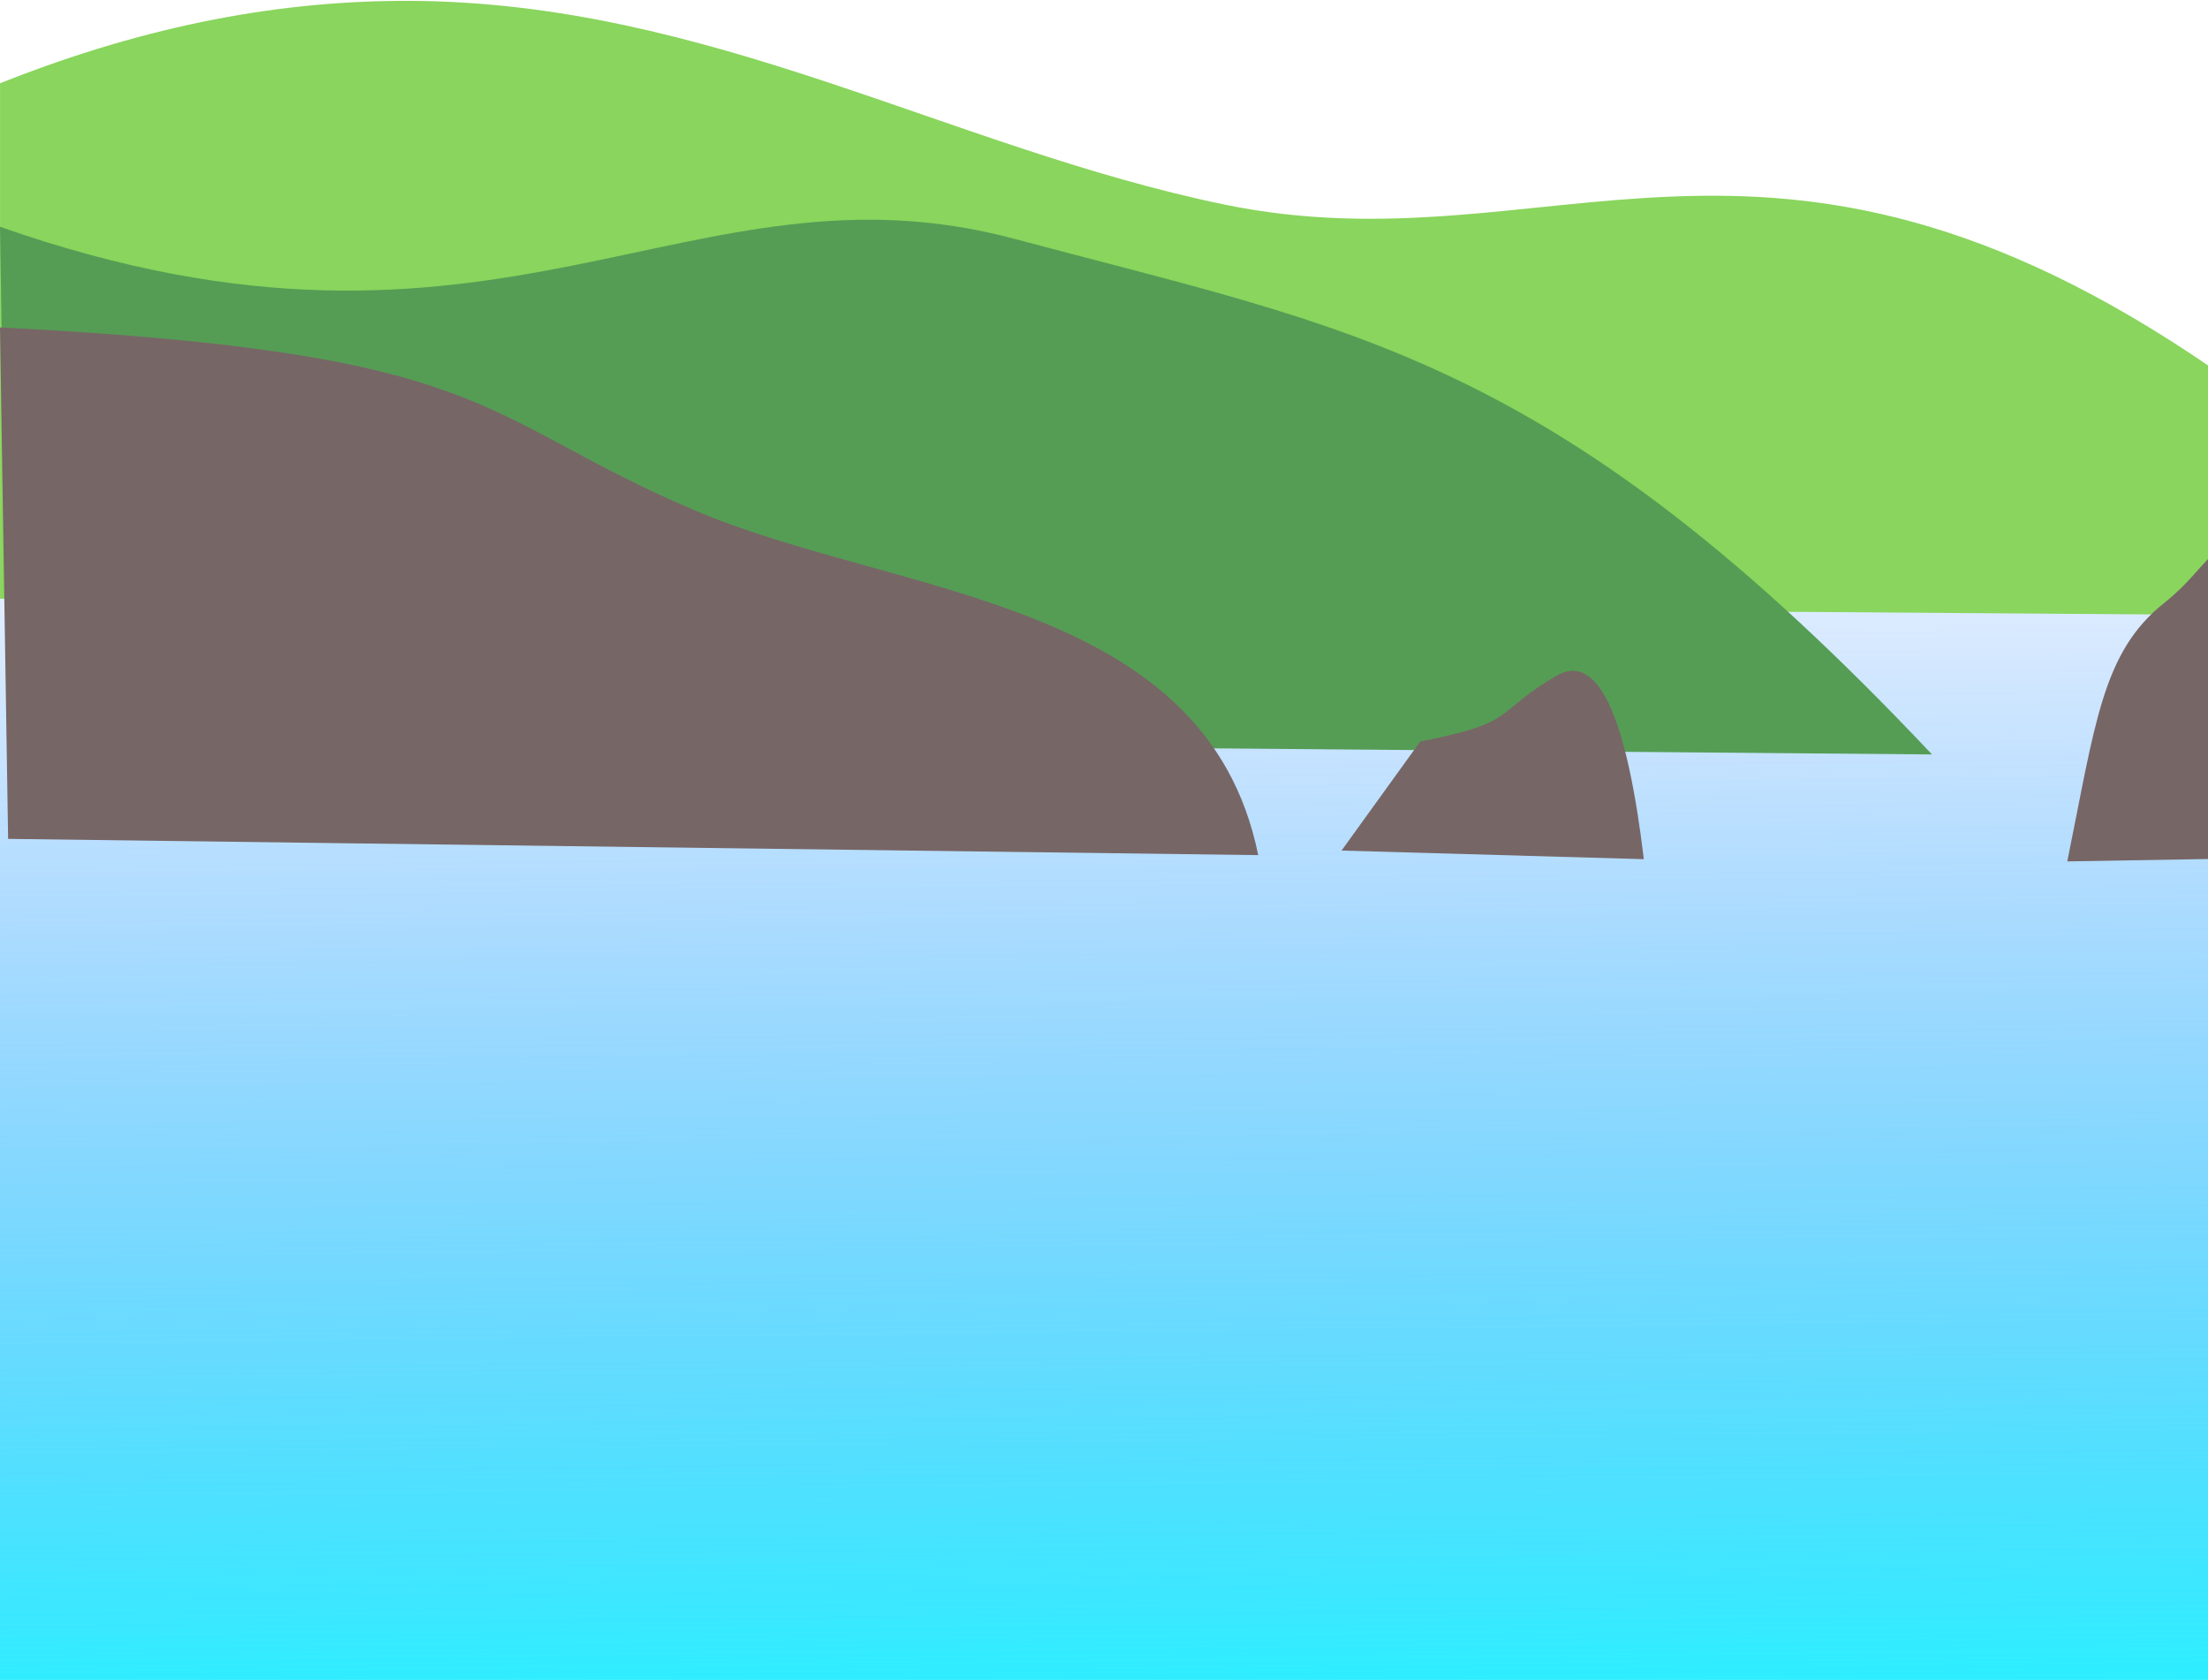 <?xml version="1.0" encoding="UTF-8" standalone="no"?>
<!-- Created with Inkscape (http://www.inkscape.org/) -->

<svg
   xmlns:dc="http://purl.org/dc/elements/1.1/"
   xmlns:cc="http://creativecommons.org/ns#"
   xmlns:rdf="http://www.w3.org/1999/02/22-rdf-syntax-ns#"
   xmlns:svg="http://www.w3.org/2000/svg"
   xmlns="http://www.w3.org/2000/svg"
   xmlns:xlink="http://www.w3.org/1999/xlink"
   xmlns:sodipodi="http://sodipodi.sourceforge.net/DTD/sodipodi-0.dtd"
   xmlns:inkscape="http://www.inkscape.org/namespaces/inkscape"
   width="205.619mm"
   height="156.43mm"
   viewBox="0 0 205.619 156.43"
   version="1.1"
   id="svg8"
   inkscape:version="0.92.4 (5da689c313, 2019-01-14)"
   sodipodi:docname="picton.svg">
  <defs
     id="defs2">
    <linearGradient
       inkscape:collect="always"
       id="linearGradient4811">
      <stop
         style="stop-color:#00ffff;stop-opacity:1;"
         offset="0"
         id="stop4807" />
      <stop
         style="stop-color:#0058ff;stop-opacity:0"
         offset="1"
         id="stop4809" />
    </linearGradient>
    <linearGradient
       inkscape:collect="always"
       xlink:href="#linearGradient4811"
       id="linearGradient4815"
       x1="101.298"
       y1="225.109"
       x2="99.786"
       y2="88.659"
       gradientUnits="userSpaceOnUse" />
  </defs>
  <sodipodi:namedview
     id="base"
     pagecolor="#ffffff"
     bordercolor="#666666"
     borderopacity="1.0"
     inkscape:pageopacity="0.0"
     inkscape:pageshadow="2"
     inkscape:zoom="0.7"
     inkscape:cx="349.55644"
     inkscape:cy="221.14275"
     inkscape:document-units="mm"
     inkscape:current-layer="layer1"
     showgrid="false"
     fit-margin-top="0"
     fit-margin-left="0"
     fit-margin-right="0"
     fit-margin-bottom="0"
     inkscape:window-width="1369"
     inkscape:window-height="874"
     inkscape:window-x="52"
     inkscape:window-y="52"
     inkscape:window-maximized="0" />
  <g
     inkscape:label="Layer 1"
     inkscape:groupmode="layer"
     id="layer1"
     transform="translate(-2.268,-50.914)">
    <path
       style="opacity:0.939;fill:url(#linearGradient4815);fill-opacity:1;stroke:none;stroke-width:0.274;stroke-linecap:round;stroke-linejoin:miter;stroke-miterlimit:4;stroke-dasharray:none;stroke-opacity:1"
       d="M 2.268,97.731 H 207.887 V 207.344 H 2.268 Z"
       id="rect4774"
       inkscape:connector-curvature="0" />
    <path
       style="fill:#89d55d;fill-opacity:1;stroke:none;stroke-width:1px;stroke-linecap:butt;stroke-linejoin:miter;stroke-opacity:1"
       d="M 152.369,192.434 C 108.77,192.292 61.61,200.278 8.572,221.393 V 402.52 L 785.715,408.193 V 321.367 C 628.763,213.637 553.417,287.755 438.572,263.949 342.285,243.99 257.487,192.775 152.369,192.434 Z"
       transform="scale(0.265)"
       id="path4764"
       inkscape:connector-curvature="0"
       sodipodi:nodetypes="sccccas" />
    <path
       sodipodi:nodetypes="caccc"
       inkscape:connector-curvature="0"
       id="path4766"
       d="M 2.268,72.029 C 48.69,88.349 66.336,65.004 96.762,73.162 128.31,81.622 147.05,83.889 182.185,121.165 L 3.024,119.654 Z"
       style="fill:#559d55;fill-opacity:1;stroke:none;stroke-width:0.265px;stroke-linecap:butt;stroke-linejoin:miter;stroke-opacity:1" />
    <path
       style="fill:#776666;fill-opacity:1;stroke:none;stroke-width:0.265px;stroke-linecap:butt;stroke-linejoin:miter;stroke-opacity:1"
       d="M 2.268,81.402 C 48.69,83.737 46.409,89.673 66.902,98.411 85.784,106.463 114.544,106.492 119.44,130.539 L 3.024,129.027 Z"
       id="path4768"
       inkscape:connector-curvature="0"
       sodipodi:nodetypes="caccc" />
    <path
       sodipodi:nodetypes="csccc"
       inkscape:connector-curvature="0"
       id="path4770"
       d="m 134.529,119.956 c 9.167,-1.785 6.669,-2.575 12.634,-6.091 4.079,-2.405 6.655,4.289 8.186,17.052 l -28.15,-0.802 z"
       style="fill:#776666;fill-opacity:1;stroke:none;stroke-width:0.108px;stroke-linecap:butt;stroke-linejoin:miter;stroke-opacity:1" />
    <path
       style="fill:#776666;fill-opacity:1;stroke:none;stroke-width:0.531px;stroke-linecap:butt;stroke-linejoin:miter;stroke-opacity:1"
       d="m 785.715,387.432 c -4.497,4.066 -8.094,9.782 -16.715,16.637 -21.694,17.251 -24.145,42.496 -33.967,90.736 l 50.682,-0.852 z"
       transform="scale(0.265)"
       id="path4772"
       inkscape:connector-curvature="0" />
  </g>
</svg>
